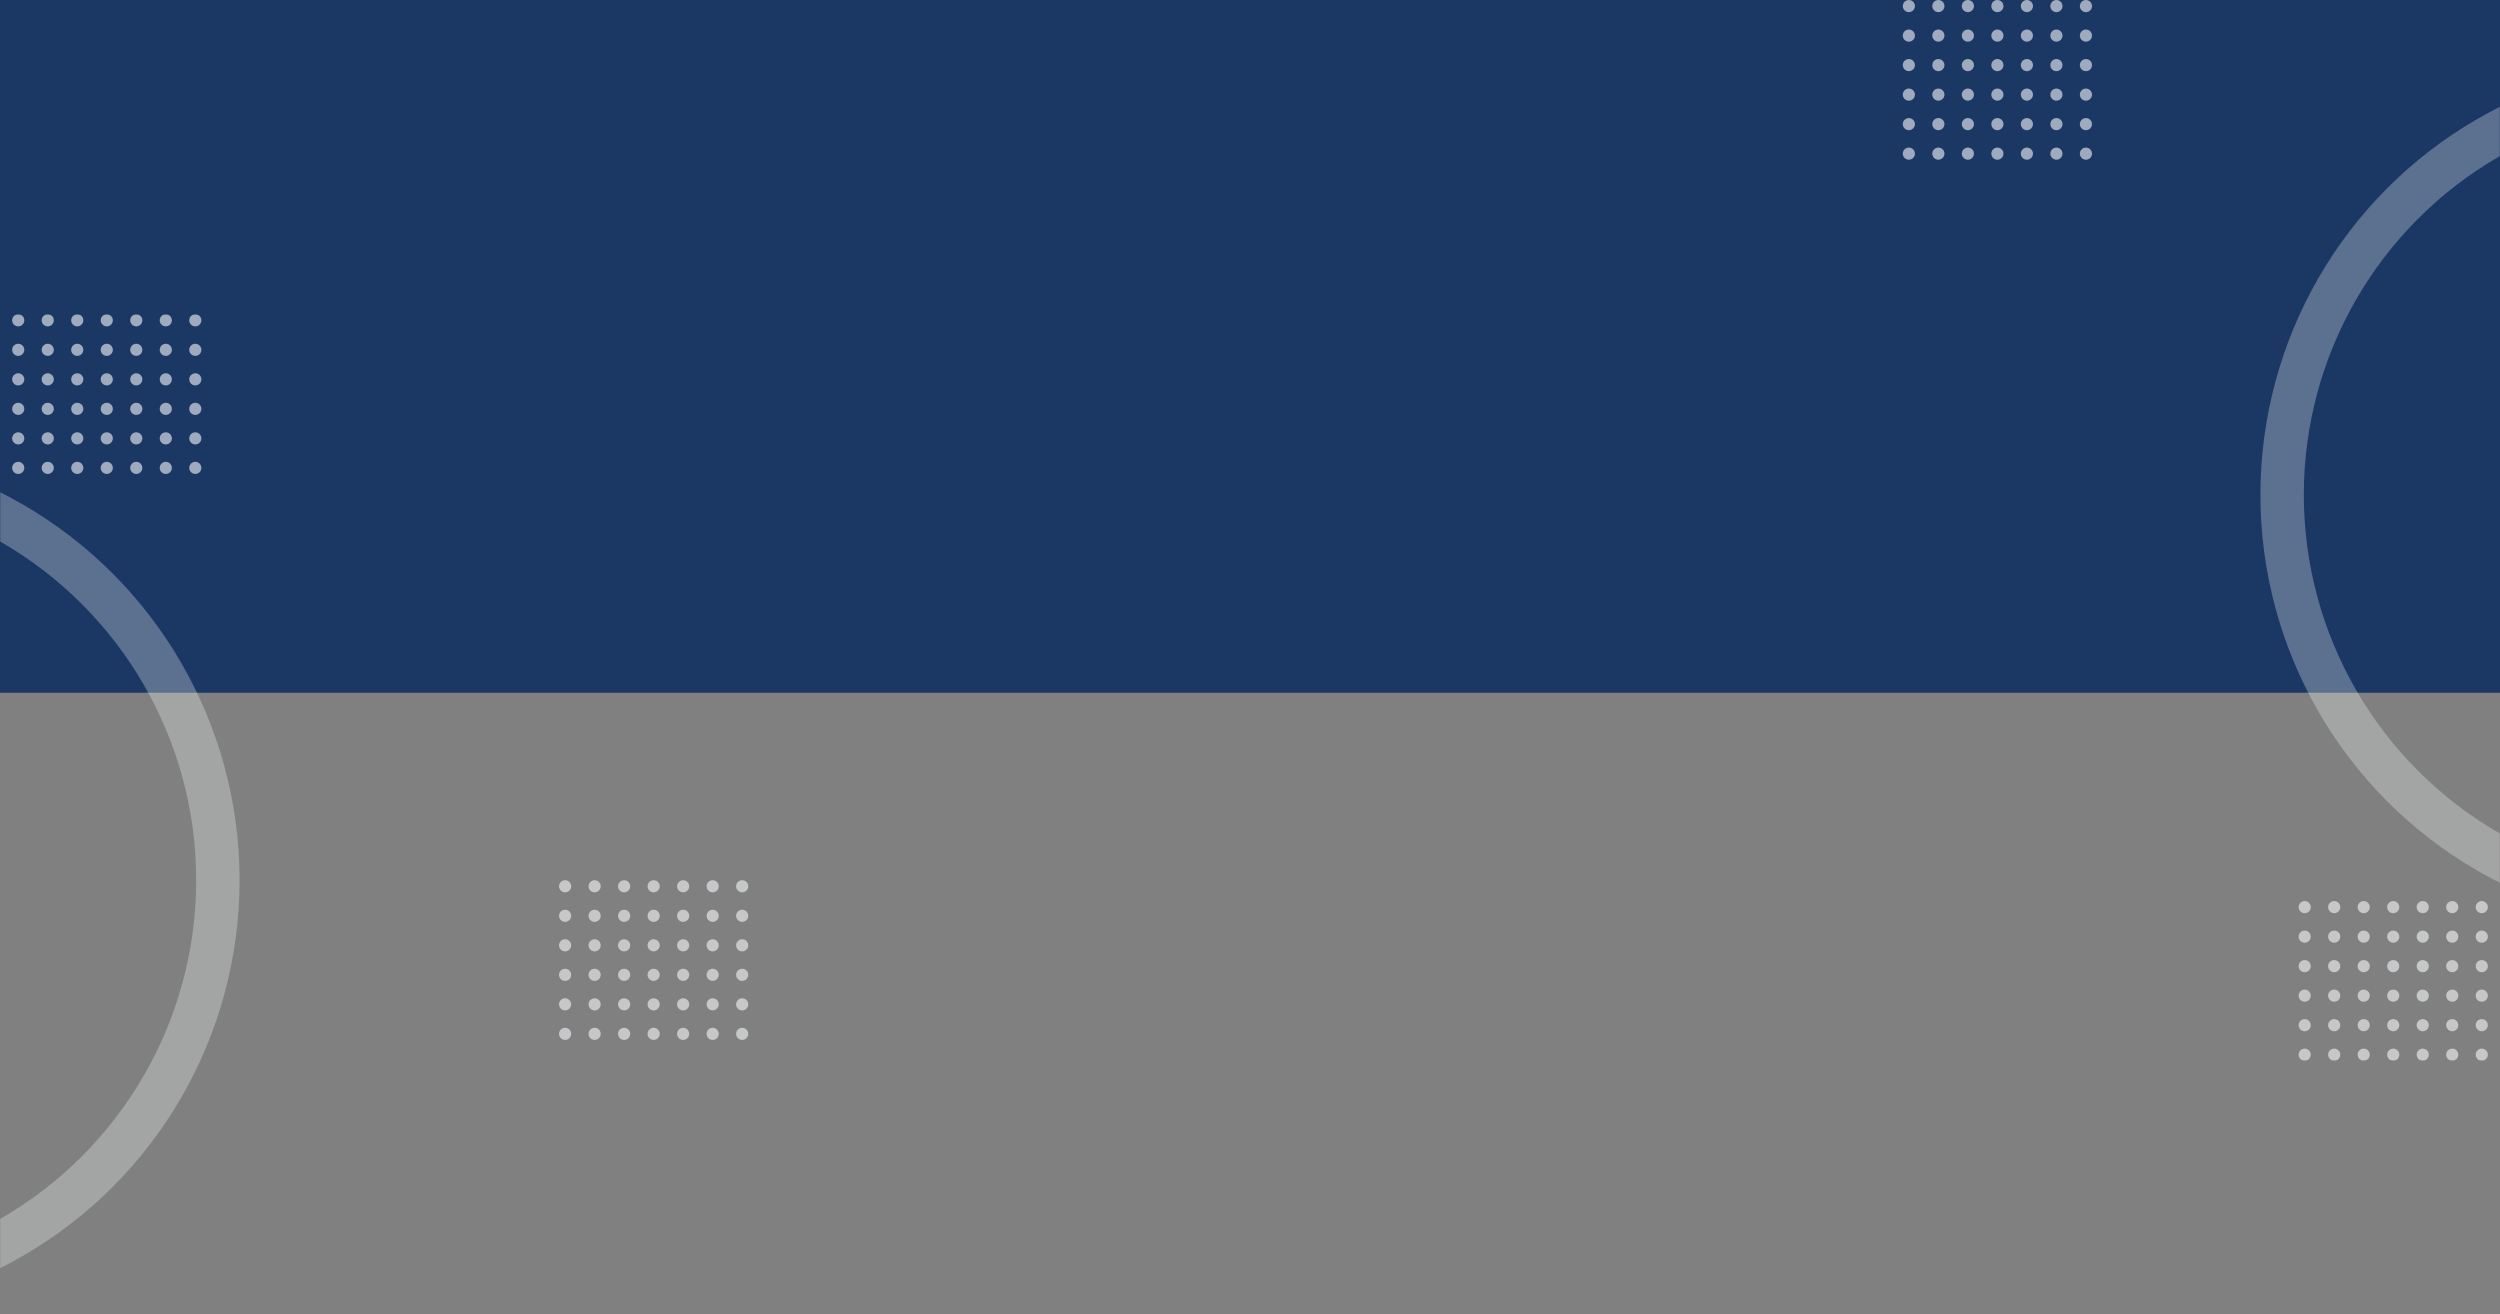 <svg width="1440" height="757" viewBox="0 0 1440 757" fill="none" xmlns="http://www.w3.org/2000/svg">
<rect x="0" y="0" width="1440" height="757" fill="#808080" stroke="none"/>
<rect width="1440" height="399" fill="#1B3764"/>
<mask id="mask0_950_4564" style="mask-type:alpha" maskUnits="userSpaceOnUse" x="0" y="181" width="585" height="613">
<rect x="585" y="794" width="585" height="613" transform="rotate(180 585 794)" fill="#C4C4C4"/>
</mask>
<g mask="url(#mask0_950_4564)">
<circle cx="427.5" cy="595.5" r="3.5" transform="rotate(180 427.5 595.5)" fill="#F5F6F8" fill-opacity="0.6"/>
<circle cx="427.5" cy="578.5" r="3.5" transform="rotate(180 427.5 578.5)" fill="#F5F6F8" fill-opacity="0.6"/>
<circle cx="427.5" cy="561.5" r="3.5" transform="rotate(180 427.5 561.5)" fill="#F5F6F8" fill-opacity="0.6"/>
<circle cx="427.5" cy="544.5" r="3.5" transform="rotate(180 427.5 544.5)" fill="#F5F6F8" fill-opacity="0.6"/>
<circle cx="427.5" cy="527.5" r="3.5" transform="rotate(180 427.5 527.5)" fill="#F5F6F8" fill-opacity="0.6"/>
<circle cx="427.5" cy="510.5" r="3.5" transform="rotate(180 427.5 510.5)" fill="#F5F6F8" fill-opacity="0.6"/>
<circle cx="410.5" cy="595.5" r="3.5" transform="rotate(180 410.5 595.5)" fill="#F5F6F8" fill-opacity="0.6"/>
<circle cx="410.5" cy="578.5" r="3.5" transform="rotate(180 410.5 578.5)" fill="#F5F6F8" fill-opacity="0.6"/>
<circle cx="410.5" cy="561.5" r="3.5" transform="rotate(180 410.5 561.5)" fill="#F5F6F8" fill-opacity="0.6"/>
<circle cx="410.5" cy="544.5" r="3.5" transform="rotate(180 410.5 544.5)" fill="#F5F6F8" fill-opacity="0.6"/>
<circle cx="410.5" cy="527.5" r="3.5" transform="rotate(180 410.5 527.5)" fill="#F5F6F8" fill-opacity="0.6"/>
<circle cx="410.5" cy="510.5" r="3.5" transform="rotate(180 410.5 510.5)" fill="#F5F6F8" fill-opacity="0.6"/>
<circle cx="393.5" cy="595.5" r="3.5" transform="rotate(180 393.5 595.5)" fill="#F5F6F8" fill-opacity="0.6"/>
<circle cx="393.5" cy="578.5" r="3.5" transform="rotate(180 393.5 578.5)" fill="#F5F6F8" fill-opacity="0.6"/>
<circle cx="393.5" cy="561.5" r="3.5" transform="rotate(180 393.5 561.5)" fill="#F5F6F8" fill-opacity="0.6"/>
<circle cx="393.5" cy="544.5" r="3.5" transform="rotate(180 393.5 544.5)" fill="#F5F6F8" fill-opacity="0.6"/>
<circle cx="393.5" cy="527.5" r="3.5" transform="rotate(180 393.5 527.5)" fill="#F5F6F8" fill-opacity="0.6"/>
<circle cx="393.5" cy="510.5" r="3.5" transform="rotate(180 393.5 510.5)" fill="#F5F6F8" fill-opacity="0.6"/>
<circle cx="376.5" cy="595.5" r="3.5" transform="rotate(180 376.5 595.5)" fill="#F5F6F8" fill-opacity="0.6"/>
<circle cx="376.5" cy="578.5" r="3.5" transform="rotate(180 376.5 578.5)" fill="#F5F6F8" fill-opacity="0.6"/>
<circle cx="376.5" cy="561.5" r="3.5" transform="rotate(180 376.5 561.5)" fill="#F5F6F8" fill-opacity="0.6"/>
<circle cx="376.5" cy="544.5" r="3.5" transform="rotate(180 376.5 544.5)" fill="#F5F6F8" fill-opacity="0.6"/>
<circle cx="376.5" cy="527.5" r="3.5" transform="rotate(180 376.5 527.5)" fill="#F5F6F8" fill-opacity="0.6"/>
<circle cx="376.5" cy="510.5" r="3.5" transform="rotate(180 376.5 510.5)" fill="#F5F6F8" fill-opacity="0.6"/>
<circle cx="359.5" cy="595.5" r="3.5" transform="rotate(180 359.5 595.5)" fill="#F5F6F8" fill-opacity="0.6"/>
<circle cx="359.5" cy="578.5" r="3.5" transform="rotate(180 359.5 578.5)" fill="#F5F6F8" fill-opacity="0.6"/>
<circle cx="359.5" cy="561.5" r="3.5" transform="rotate(180 359.5 561.5)" fill="#F5F6F8" fill-opacity="0.6"/>
<circle cx="359.5" cy="544.5" r="3.5" transform="rotate(180 359.5 544.5)" fill="#F5F6F8" fill-opacity="0.6"/>
<circle cx="359.5" cy="527.5" r="3.5" transform="rotate(180 359.5 527.5)" fill="#F5F6F8" fill-opacity="0.6"/>
<circle cx="359.5" cy="510.5" r="3.5" transform="rotate(180 359.5 510.5)" fill="#F5F6F8" fill-opacity="0.6"/>
<circle cx="342.5" cy="595.5" r="3.5" transform="rotate(180 342.5 595.5)" fill="#F5F6F8" fill-opacity="0.6"/>
<circle cx="342.5" cy="578.5" r="3.5" transform="rotate(180 342.5 578.5)" fill="#F5F6F8" fill-opacity="0.6"/>
<circle cx="342.5" cy="561.5" r="3.5" transform="rotate(180 342.5 561.5)" fill="#F5F6F8" fill-opacity="0.6"/>
<circle cx="342.5" cy="544.5" r="3.5" transform="rotate(180 342.5 544.5)" fill="#F5F6F8" fill-opacity="0.6"/>
<circle cx="342.5" cy="527.5" r="3.5" transform="rotate(180 342.5 527.5)" fill="#F5F6F8" fill-opacity="0.6"/>
<circle cx="342.5" cy="510.5" r="3.5" transform="rotate(180 342.5 510.5)" fill="#F5F6F8" fill-opacity="0.6"/>
<circle cx="325.5" cy="595.5" r="3.5" transform="rotate(180 325.5 595.5)" fill="#F5F6F8" fill-opacity="0.6"/>
<circle cx="325.5" cy="578.5" r="3.5" transform="rotate(180 325.5 578.5)" fill="#F5F6F8" fill-opacity="0.6"/>
<circle cx="325.5" cy="561.5" r="3.5" transform="rotate(180 325.5 561.5)" fill="#F5F6F8" fill-opacity="0.6"/>
<circle cx="325.5" cy="544.5" r="3.5" transform="rotate(180 325.5 544.5)" fill="#F5F6F8" fill-opacity="0.6"/>
<circle cx="325.5" cy="527.5" r="3.5" transform="rotate(180 325.5 527.5)" fill="#F5F6F8" fill-opacity="0.6"/>
<circle cx="325.5" cy="510.5" r="3.5" transform="rotate(180 325.5 510.5)" fill="#F5F6F8" fill-opacity="0.6"/>
<circle cx="112.5" cy="269.5" r="3.5" transform="rotate(180 112.5 269.5)" fill="#F5F6F8" fill-opacity="0.6"/>
<circle cx="112.5" cy="252.5" r="3.5" transform="rotate(180 112.5 252.5)" fill="#F5F6F8" fill-opacity="0.6"/>
<circle cx="112.5" cy="235.5" r="3.5" transform="rotate(180 112.5 235.5)" fill="#F5F6F8" fill-opacity="0.6"/>
<circle cx="112.5" cy="218.5" r="3.5" transform="rotate(180 112.5 218.5)" fill="#F5F6F8" fill-opacity="0.6"/>
<circle cx="112.5" cy="201.5" r="3.5" transform="rotate(180 112.5 201.5)" fill="#F5F6F8" fill-opacity="0.6"/>
<circle cx="112.5" cy="184.5" r="3.5" transform="rotate(180 112.5 184.5)" fill="#F5F6F8" fill-opacity="0.6"/>
<circle cx="95.5" cy="269.5" r="3.5" transform="rotate(180 95.5 269.5)" fill="#F5F6F8" fill-opacity="0.6"/>
<circle cx="95.5" cy="252.5" r="3.5" transform="rotate(180 95.5 252.5)" fill="#F5F6F8" fill-opacity="0.6"/>
<circle cx="95.5" cy="235.5" r="3.5" transform="rotate(180 95.5 235.5)" fill="#F5F6F8" fill-opacity="0.6"/>
<circle cx="95.5" cy="218.5" r="3.5" transform="rotate(180 95.5 218.5)" fill="#F5F6F8" fill-opacity="0.6"/>
<circle cx="95.5" cy="201.5" r="3.5" transform="rotate(180 95.5 201.5)" fill="#F5F6F8" fill-opacity="0.6"/>
<circle cx="95.5" cy="184.5" r="3.5" transform="rotate(180 95.5 184.5)" fill="#F5F6F8" fill-opacity="0.6"/>
<circle cx="78.5" cy="269.5" r="3.5" transform="rotate(180 78.5 269.5)" fill="#F5F6F8" fill-opacity="0.6"/>
<circle cx="78.5" cy="252.5" r="3.5" transform="rotate(180 78.5 252.5)" fill="#F5F6F8" fill-opacity="0.6"/>
<circle cx="78.5" cy="235.5" r="3.5" transform="rotate(180 78.5 235.5)" fill="#F5F6F8" fill-opacity="0.6"/>
<circle cx="78.5" cy="218.5" r="3.5" transform="rotate(180 78.5 218.5)" fill="#F5F6F8" fill-opacity="0.6"/>
<circle cx="78.5" cy="201.5" r="3.5" transform="rotate(180 78.5 201.5)" fill="#F5F6F8" fill-opacity="0.6"/>
<circle cx="78.5" cy="184.5" r="3.5" transform="rotate(180 78.5 184.5)" fill="#F5F6F8" fill-opacity="0.6"/>
<circle cx="61.5" cy="269.5" r="3.5" transform="rotate(180 61.5 269.5)" fill="#F5F6F8" fill-opacity="0.6"/>
<circle cx="61.5" cy="252.5" r="3.5" transform="rotate(180 61.5 252.5)" fill="#F5F6F8" fill-opacity="0.6"/>
<circle cx="61.5" cy="235.5" r="3.5" transform="rotate(180 61.5 235.5)" fill="#F5F6F8" fill-opacity="0.6"/>
<circle cx="61.5" cy="218.5" r="3.5" transform="rotate(180 61.5 218.5)" fill="#F5F6F8" fill-opacity="0.6"/>
<circle cx="61.5" cy="201.5" r="3.5" transform="rotate(180 61.5 201.5)" fill="#F5F6F8" fill-opacity="0.6"/>
<circle cx="61.5" cy="184.5" r="3.5" transform="rotate(180 61.5 184.5)" fill="#F5F6F8" fill-opacity="0.6"/>
<circle cx="44.5" cy="269.5" r="3.5" transform="rotate(180 44.5 269.5)" fill="#F5F6F8" fill-opacity="0.6"/>
<circle cx="44.5" cy="252.5" r="3.5" transform="rotate(180 44.5 252.5)" fill="#F5F6F8" fill-opacity="0.6"/>
<circle cx="44.5" cy="235.5" r="3.5" transform="rotate(180 44.5 235.5)" fill="#F5F6F8" fill-opacity="0.6"/>
<circle cx="44.5" cy="218.5" r="3.5" transform="rotate(180 44.5 218.5)" fill="#F5F6F8" fill-opacity="0.6"/>
<circle cx="44.5" cy="201.5" r="3.5" transform="rotate(180 44.5 201.5)" fill="#F5F6F8" fill-opacity="0.6"/>
<circle cx="44.5" cy="184.5" r="3.5" transform="rotate(180 44.5 184.5)" fill="#F5F6F8" fill-opacity="0.6"/>
<circle cx="27.5" cy="269.5" r="3.5" transform="rotate(180 27.5 269.5)" fill="#F5F6F8" fill-opacity="0.6"/>
<circle cx="27.5" cy="252.5" r="3.5" transform="rotate(180 27.5 252.5)" fill="#F5F6F8" fill-opacity="0.6"/>
<circle cx="27.5" cy="235.5" r="3.5" transform="rotate(180 27.5 235.5)" fill="#F5F6F8" fill-opacity="0.6"/>
<circle cx="27.5" cy="218.5" r="3.5" transform="rotate(180 27.5 218.5)" fill="#F5F6F8" fill-opacity="0.6"/>
<circle cx="27.5" cy="201.5" r="3.5" transform="rotate(180 27.5 201.5)" fill="#F5F6F8" fill-opacity="0.6"/>
<circle cx="27.5" cy="184.5" r="3.5" transform="rotate(180 27.5 184.5)" fill="#F5F6F8" fill-opacity="0.6"/>
<circle cx="10.5" cy="269.5" r="3.5" transform="rotate(180 10.5 269.5)" fill="#F5F6F8" fill-opacity="0.6"/>
<circle cx="10.5" cy="252.5" r="3.5" transform="rotate(180 10.5 252.5)" fill="#F5F6F8" fill-opacity="0.6"/>
<circle cx="10.5" cy="235.5" r="3.5" transform="rotate(180 10.5 235.5)" fill="#F5F6F8" fill-opacity="0.6"/>
<circle cx="10.5" cy="218.5" r="3.5" transform="rotate(180 10.5 218.5)" fill="#F5F6F8" fill-opacity="0.6"/>
<circle cx="10.5" cy="201.5" r="3.5" transform="rotate(180 10.5 201.5)" fill="#F5F6F8" fill-opacity="0.6"/>
<circle cx="10.5" cy="184.5" r="3.5" transform="rotate(180 10.5 184.5)" fill="#F5F6F8" fill-opacity="0.6"/>
<circle cx="-112" cy="507" r="237.5" transform="rotate(180 -112 507)" stroke="#F5F6F8" stroke-opacity="0.3" stroke-width="25"/>
</g>
<mask id="mask1_950_4564" style="mask-type:alpha" maskUnits="userSpaceOnUse" x="855" y="-2" width="585" height="613">
<rect x="855" y="-2" width="585" height="613" fill="#C4C4C4"/>
</mask>
<g mask="url(#mask1_950_4564)">
<circle cx="1099.5" cy="3.5" r="3.5" fill="#F5F6F8" fill-opacity="0.6"/>
<circle cx="1099.5" cy="20.5" r="3.5" fill="#F5F6F8" fill-opacity="0.6"/>
<circle cx="1099.5" cy="37.5" r="3.5" fill="#F5F6F8" fill-opacity="0.6"/>
<circle cx="1099.5" cy="54.5" r="3.5" fill="#F5F6F8" fill-opacity="0.6"/>
<circle cx="1099.5" cy="71.5" r="3.5" fill="#F5F6F8" fill-opacity="0.6"/>
<circle cx="1099.5" cy="88.5" r="3.5" fill="#F5F6F8" fill-opacity="0.6"/>
<circle cx="1116.5" cy="3.5" r="3.5" fill="#F5F6F8" fill-opacity="0.6"/>
<circle cx="1116.5" cy="20.5" r="3.5" fill="#F5F6F8" fill-opacity="0.6"/>
<circle cx="1116.5" cy="37.5" r="3.5" fill="#F5F6F8" fill-opacity="0.6"/>
<circle cx="1116.5" cy="54.5" r="3.5" fill="#F5F6F8" fill-opacity="0.6"/>
<circle cx="1116.5" cy="71.5" r="3.5" fill="#F5F6F8" fill-opacity="0.6"/>
<circle cx="1116.5" cy="88.5" r="3.5" fill="#F5F6F8" fill-opacity="0.6"/>
<circle cx="1133.5" cy="3.5" r="3.5" fill="#F5F6F8" fill-opacity="0.6"/>
<circle cx="1133.5" cy="20.5" r="3.5" fill="#F5F6F8" fill-opacity="0.6"/>
<circle cx="1133.5" cy="37.5" r="3.5" fill="#F5F6F8" fill-opacity="0.6"/>
<circle cx="1133.5" cy="54.5" r="3.5" fill="#F5F6F8" fill-opacity="0.6"/>
<circle cx="1133.5" cy="71.5" r="3.5" fill="#F5F6F8" fill-opacity="0.6"/>
<circle cx="1133.5" cy="88.5" r="3.5" fill="#F5F6F8" fill-opacity="0.6"/>
<circle cx="1150.5" cy="3.5" r="3.5" fill="#F5F6F8" fill-opacity="0.6"/>
<circle cx="1150.5" cy="20.5" r="3.5" fill="#F5F6F8" fill-opacity="0.6"/>
<circle cx="1150.5" cy="37.5" r="3.5" fill="#F5F6F8" fill-opacity="0.6"/>
<circle cx="1150.5" cy="54.5" r="3.5" fill="#F5F6F8" fill-opacity="0.6"/>
<circle cx="1150.5" cy="71.5" r="3.5" fill="#F5F6F8" fill-opacity="0.6"/>
<circle cx="1150.5" cy="88.5" r="3.5" fill="#F5F6F8" fill-opacity="0.6"/>
<circle cx="1167.5" cy="3.5" r="3.5" fill="#F5F6F8" fill-opacity="0.6"/>
<circle cx="1167.5" cy="20.5" r="3.5" fill="#F5F6F8" fill-opacity="0.6"/>
<circle cx="1167.5" cy="37.5" r="3.5" fill="#F5F6F8" fill-opacity="0.6"/>
<circle cx="1167.5" cy="54.5" r="3.5" fill="#F5F6F8" fill-opacity="0.6"/>
<circle cx="1167.5" cy="71.5" r="3.5" fill="#F5F6F8" fill-opacity="0.6"/>
<circle cx="1167.5" cy="88.5" r="3.5" fill="#F5F6F8" fill-opacity="0.6"/>
<circle cx="1184.5" cy="3.5" r="3.5" fill="#F5F6F8" fill-opacity="0.6"/>
<circle cx="1184.5" cy="20.5" r="3.5" fill="#F5F6F8" fill-opacity="0.6"/>
<circle cx="1184.5" cy="37.5" r="3.5" fill="#F5F6F8" fill-opacity="0.6"/>
<circle cx="1184.5" cy="54.5" r="3.5" fill="#F5F6F8" fill-opacity="0.6"/>
<circle cx="1184.5" cy="71.5" r="3.5" fill="#F5F6F8" fill-opacity="0.6"/>
<circle cx="1184.5" cy="88.5" r="3.5" fill="#F5F6F8" fill-opacity="0.6"/>
<circle cx="1201.5" cy="3.5" r="3.5" fill="#F5F6F8" fill-opacity="0.6"/>
<circle cx="1201.5" cy="20.5" r="3.5" fill="#F5F6F8" fill-opacity="0.6"/>
<circle cx="1201.5" cy="37.5" r="3.5" fill="#F5F6F8" fill-opacity="0.6"/>
<circle cx="1201.5" cy="54.5" r="3.5" fill="#F5F6F8" fill-opacity="0.6"/>
<circle cx="1201.5" cy="71.5" r="3.5" fill="#F5F6F8" fill-opacity="0.6"/>
<circle cx="1201.5" cy="88.5" r="3.5" fill="#F5F6F8" fill-opacity="0.6"/>
<circle cx="1327.5" cy="522.5" r="3.5" fill="#F5F6F8" fill-opacity="0.6"/>
<circle cx="1327.5" cy="539.5" r="3.5" fill="#F5F6F8" fill-opacity="0.6"/>
<circle cx="1327.5" cy="556.5" r="3.5" fill="#F5F6F8" fill-opacity="0.6"/>
<circle cx="1327.5" cy="573.5" r="3.5" fill="#F5F6F8" fill-opacity="0.6"/>
<circle cx="1327.5" cy="590.5" r="3.5" fill="#F5F6F8" fill-opacity="0.6"/>
<circle cx="1327.5" cy="607.5" r="3.5" fill="#F5F6F8" fill-opacity="0.6"/>
<circle cx="1344.5" cy="522.5" r="3.5" fill="#F5F6F8" fill-opacity="0.6"/>
<circle cx="1344.5" cy="539.5" r="3.5" fill="#F5F6F8" fill-opacity="0.6"/>
<circle cx="1344.5" cy="556.5" r="3.5" fill="#F5F6F8" fill-opacity="0.6"/>
<circle cx="1344.5" cy="573.5" r="3.5" fill="#F5F6F8" fill-opacity="0.6"/>
<circle cx="1344.5" cy="590.5" r="3.5" fill="#F5F6F8" fill-opacity="0.6"/>
<circle cx="1344.5" cy="607.5" r="3.5" fill="#F5F6F8" fill-opacity="0.6"/>
<circle cx="1361.5" cy="522.5" r="3.5" fill="#F5F6F8" fill-opacity="0.6"/>
<circle cx="1361.5" cy="539.5" r="3.5" fill="#F5F6F8" fill-opacity="0.6"/>
<circle cx="1361.5" cy="556.5" r="3.5" fill="#F5F6F8" fill-opacity="0.6"/>
<circle cx="1361.5" cy="573.5" r="3.5" fill="#F5F6F8" fill-opacity="0.6"/>
<circle cx="1361.5" cy="590.5" r="3.5" fill="#F5F6F8" fill-opacity="0.6"/>
<circle cx="1361.5" cy="607.5" r="3.5" fill="#F5F6F8" fill-opacity="0.6"/>
<circle cx="1378.5" cy="522.5" r="3.5" fill="#F5F6F8" fill-opacity="0.6"/>
<circle cx="1378.5" cy="539.5" r="3.5" fill="#F5F6F8" fill-opacity="0.6"/>
<circle cx="1378.5" cy="556.5" r="3.5" fill="#F5F6F8" fill-opacity="0.6"/>
<circle cx="1378.5" cy="573.5" r="3.5" fill="#F5F6F8" fill-opacity="0.6"/>
<circle cx="1378.5" cy="590.5" r="3.5" fill="#F5F6F8" fill-opacity="0.6"/>
<circle cx="1378.5" cy="607.5" r="3.5" fill="#F5F6F8" fill-opacity="0.6"/>
<circle cx="1395.5" cy="522.5" r="3.5" fill="#F5F6F8" fill-opacity="0.6"/>
<circle cx="1395.5" cy="539.5" r="3.5" fill="#F5F6F8" fill-opacity="0.6"/>
<circle cx="1395.5" cy="556.5" r="3.5" fill="#F5F6F8" fill-opacity="0.6"/>
<circle cx="1395.5" cy="573.5" r="3.5" fill="#F5F6F8" fill-opacity="0.6"/>
<circle cx="1395.5" cy="590.5" r="3.5" fill="#F5F6F8" fill-opacity="0.6"/>
<circle cx="1395.5" cy="607.5" r="3.5" fill="#F5F6F8" fill-opacity="0.6"/>
<circle cx="1412.5" cy="522.5" r="3.5" fill="#F5F6F8" fill-opacity="0.6"/>
<circle cx="1412.5" cy="539.5" r="3.5" fill="#F5F6F8" fill-opacity="0.6"/>
<circle cx="1412.5" cy="556.5" r="3.5" fill="#F5F6F8" fill-opacity="0.6"/>
<circle cx="1412.5" cy="573.5" r="3.5" fill="#F5F6F8" fill-opacity="0.6"/>
<circle cx="1412.5" cy="590.5" r="3.5" fill="#F5F6F8" fill-opacity="0.6"/>
<circle cx="1412.5" cy="607.5" r="3.5" fill="#F5F6F8" fill-opacity="0.6"/>
<circle cx="1429.5" cy="522.5" r="3.5" fill="#F5F6F8" fill-opacity="0.6"/>
<circle cx="1429.5" cy="539.5" r="3.5" fill="#F5F6F8" fill-opacity="0.6"/>
<circle cx="1429.5" cy="556.5" r="3.5" fill="#F5F6F8" fill-opacity="0.6"/>
<circle cx="1429.5" cy="573.5" r="3.5" fill="#F5F6F8" fill-opacity="0.6"/>
<circle cx="1429.5" cy="590.5" r="3.5" fill="#F5F6F8" fill-opacity="0.6"/>
<circle cx="1429.5" cy="607.5" r="3.5" fill="#F5F6F8" fill-opacity="0.6"/>
<circle cx="1552" cy="285" r="237.5" stroke="#F5F6F8" stroke-opacity="0.3" stroke-width="25"/>
</g>
</svg>
